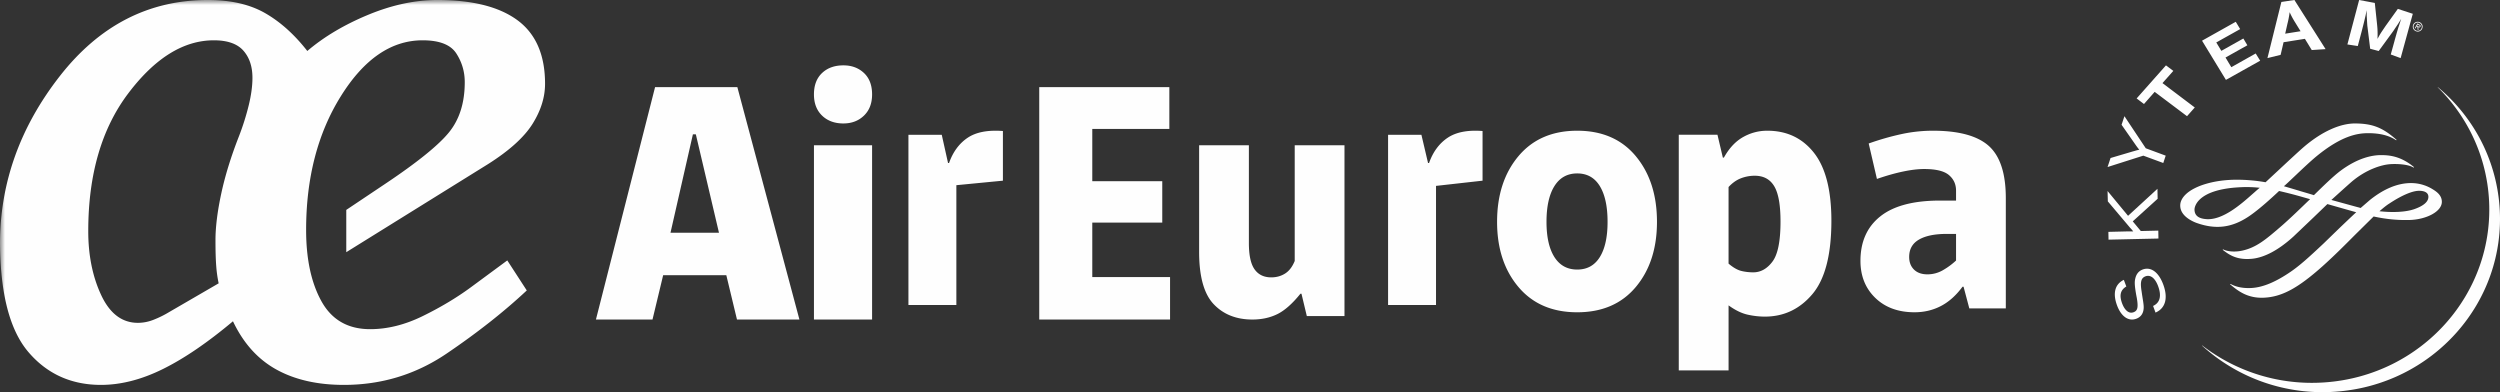 <svg width="255" height="40" xmlns="http://www.w3.org/2000/svg" xmlns:xlink="http://www.w3.org/1999/xlink"><rect width="100%" height="100%" fill="#333333" stroke="none"/><defs><path id="a" d="M0 40h255V0H0z"/></defs><g fill="none" fill-rule="evenodd"><path d="M248.662 8.889l-.017.011c2.958 2.91 4.905 6.837 5.219 11.244.69 9.737-6.815 18.18-16.762 18.861a18.292 18.292 0 01-12.48-3.772l-.014.021a18.25 18.25 0 0013.579 4.701c9.955-.677 17.46-9.12 16.769-18.851-.356-4.932-2.735-9.253-6.294-12.215m-31.777 20.333c-.602.359-.735.897-.427 1.73.285.75.733 1.088 1.203.88.385-.16.45-.516.296-1.426l-.068-.353c-.153-.896-.183-1.285-.085-1.665.105-.438.335-.715.69-.875.858-.358 1.668.208 2.15 1.487.52 1.384.246 2.436-.78 2.884l-.25-.679c.708-.32.888-1.026.505-2.04-.312-.821-.797-1.187-1.317-.965-.42.179-.512.59-.358 1.525l.057.394.054.344c.116.69.13.937.064 1.236-.082.368-.303.64-.66.79-.805.34-1.583-.166-2.015-1.323-.47-1.257-.216-2.188.686-2.623l.255.68m.177-7.21l2.997-2.754.02 1.016-2.538 2.302.822.988 1.784-.043.013.808-5.09.114-.016-.794 2-.049h.535l-.169-.207-.177-.193-2.245-2.66-.027-1.058zm1.807-6.889l2.032.752-.247.75-2.035-.75-3.648 1.161.305-.92 2.268-.67.274-.076c.116-.038.185-.052.388-.099a8.256 8.256 0 01-.411-.548l-1.395-1.997.292-.875 2.177 3.272m2.81-7.894l-1.107 1.246 3.294 2.487-.79.889-3.3-2.482-1.09 1.239-.75-.568 2.992-3.374zm6.818-4.263L226.06 4.33l.518.857 2.244-1.259.41.69-2.23 1.248.592.987 2.487-1.398.457.738-3.493 1.955-2.437-3.997 3.44-1.929zm5.624-.654a8.268 8.268 0 01-.577-1.07 9.3 9.3 0 01-.228 1.192l-.226 1 1.567-.25-.536-.872zm3.088 2.698l-1.41.094-.7-1.144-2.175.345-.3 1.288-1.345.332L232.7.2l1.33-.2 3.18 5.01zm7.655.915l-1.007-.368.384-1.386c.038-.156.105-.38.185-.665.079-.29.153-.515.198-.68.068-.185.128-.375.19-.58l.108-.327c-.28.47-.392.633-.65 1.008a5.38 5.38 0 01-.295.428l-1.349 1.848-.869-.23-.273-2.212c-.021-.113-.028-.272-.043-.497-.015-.288-.027-.51-.037-.663-.004-.122-.004-.306-.004-.562l-.117.562c-.14.61-.207.872-.395 1.602l-.396 1.491-1.06-.161L240.632 0l1.598.3.227 2.152c.055.502.07.922.049 1.517.182-.342.243-.454.448-.765l.373-.552L244.58.905l1.526.502-1.241 4.519" fill="#FEFEFE"/><path d="M243.692 20.773c1.322-.875 2.426-1.336 3.113-1.311.405.009.891.133.891.616 0 .503-.491.922-1.449 1.258-.842.291-2.134.365-3.542.21.387-.337.713-.6.987-.773m-18.63 1.58c-.821-.055-1.222-.377-1.222-.993 0-.077.056-2.036 4.66-2.261a11.988 11.988 0 012.006.058c-.04 0-.527.438-.527.438l-.288.252c-1.104.98-2.967 2.618-4.629 2.506m9.959-7.39c-.553.477-1.657 1.507-2.724 2.5l-1.212 1.127a16.818 16.818 0 00-2.956-.258c-2.238 0-4.286.598-5.219 1.528-.353.356-.54.741-.525 1.142.023 1.054 1.263 1.585 1.638 1.727 1.987.716 3.65.505 5.405-.688.965-.657 2.127-1.706 3.038-2.56.708.159 1.511.364 2.373.61l.79.225c-1.028.984-2.087 2.025-3.065 2.863l-.074.063c-1.365 1.172-2.35 2.009-3.779 2.322-1 .212-1.709.006-1.944-.127-.026.005-.053.04-.053.04.82.662 1.604 1.033 2.947.922 1.28-.11 2.754-.888 4.265-2.266l2.04-1.942 1.429-1.375a479.05 479.05 0 002.943.835c-.027 0-1.792 1.689-1.792 1.689l-1.53 1.485c-1.574 1.482-2.43 2.246-3.352 2.883-1.52 1.044-2.819 1.589-3.966 1.664-.59.04-1.45-.004-2.163-.403-.032-.01-.07.026-.07.026.768.647 1.727 1.418 3.36 1.374 1.852-.056 3.496-.917 6.052-3.193 1.164-1.037 2.32-2.198 3.34-3.224l1.895-1.87c1.252.271 2.367.383 3.602.359 1.8-.038 3.338-.871 3.355-1.832.016-.708-.583-1.087-.94-1.308a4.157 4.157 0 00-2.212-.627c-1.345 0-2.755.58-4.182 1.721l-.95.82a4.65 4.65 0 00-.346-.095l-2.64-.725c.78-.704 1.445-1.308 2.035-1.826 1.452-1.251 3.047-1.766 3.982-1.824.684-.048 1.87.014 2.356.351.024-.004.055-.052.055-.052-1.303-1.08-2.426-1.223-3.356-1.223-.91 0-2.378.279-4.177 1.628-.73.556-1.678 1.48-2.678 2.46 0-.01-1.335-.401-1.335-.401l-.323-.1-1.407-.416c.037 0 .804-.733.804-.733.949-.897 1.839-1.75 2.54-2.329 2.534-2.069 4.127-2.34 5.235-2.346 1.214-.004 2.182.24 2.872.724.017-.005.047-.045.047-.045-1.417-1.253-2.443-1.654-4.206-1.67-1.555-.011-3.411.831-5.222 2.37m11.596-12.3c.06.034.159.101.199.025.027-.051-.033-.096-.084-.124l-.126-.07-.07.125.08.044zm.067.412l-.082-.044-.023-.302-.08-.043-.122.22-.066-.038.264-.478.208.116c.084.046.158.116.1.218-.052.097-.136.093-.223.051l.024.3zm.291-.149a.419.419 0 00-.168-.57.418.418 0 00-.572.163.426.426 0 00.169.573.42.42 0 00.571-.166zm-.832-.4a.5.5 0 01.655-.264c.26.11.376.401.264.66a.489.489 0 01-.654.256.5.5 0 01-.265-.652zM68.39 23.741l2.286-10.038h.3l2.36 10.038H68.39zm6.82-14.852h-8.393l-6.032 23.704h5.77l1.086-4.519h6.444l1.087 4.519h6.369L75.21 8.889zm10.817 3.704c-.899 0-1.624-.268-2.175-.801-.553-.534-.829-1.255-.829-2.163 0-.933.276-1.66.829-2.181.55-.52 1.276-.781 2.175-.781.847 0 1.546.261 2.098.78.554.522.828 1.249.828 2.182 0 .908-.274 1.629-.828 2.163-.552.533-1.251.8-2.098.8m19.976 20.001V8.889h13.27v4.259h-7.86v5.333h7.138v4.223h-7.138v5.556h7.933v4.333z" fill="#FEFEFE"/><mask id="b" fill="#fff"><use xlink:href="#a"/></mask><path fill="#FEFEFE" mask="url(#b)" d="M83.023 32.593h5.93V14.815h-5.93zm58.561-1.482V13.753h3.401l.674 2.87h.105c.403-1.134 1.034-1.99 1.896-2.57.862-.578 2.049-.807 3.56-.69v5.066l-4.747.532v12.15h-4.889zm-48.924 0V13.753h3.4l.639 2.87h.105c.402-1.134 1.035-1.99 1.896-2.57.862-.578 2.06-.807 3.597-.69v5.066l-4.748.46v12.222h-4.89zm70.52-4.887c-.528.848-1.296 1.271-2.304 1.271-1.008 0-1.781-.423-2.322-1.27-.54-.849-.81-2.047-.81-3.595 0-1.574.27-2.79.81-3.65.54-.86 1.314-1.29 2.322-1.29s1.776.43 2.304 1.29c.528.86.792 2.076.792 3.65 0 1.548-.264 2.746-.792 3.594m3.672-10.295c-1.44-1.73-3.432-2.596-5.976-2.596s-4.542.866-5.994 2.596c-1.452 1.731-2.179 3.964-2.179 6.7 0 2.711.727 4.926 2.18 6.645 1.451 1.718 3.449 2.578 5.993 2.578 2.544 0 4.535-.86 5.976-2.578 1.44-1.719 2.16-3.934 2.16-6.644 0-2.737-.72-4.97-2.16-6.7m13.938 10.755c-.547.728-1.199 1.093-1.954 1.093-.439 0-.854-.05-1.242-.148-.39-.1-.817-.348-1.28-.741v-7.814c.39-.42.81-.717 1.261-.89.451-.172.92-.26 1.406-.26.902 0 1.566.359 1.993 1.075.427.716.639 1.913.639 3.592 0 2-.273 3.365-.823 4.093m4.24-11.092c-1.183-1.507-2.772-2.26-4.768-2.26-.877 0-1.7.216-2.467.649-.767.432-1.42 1.129-1.956 2.092h-.108l-.55-2.333h-3.946v24.037h5.08v-6.63c.681.493 1.327.808 1.936.944a8.026 8.026 0 001.754.203c1.949 0 3.569-.765 4.861-2.296 1.29-1.53 1.936-4.025 1.936-7.481 0-3.11-.59-5.42-1.772-6.925m14.487 10.979a7.233 7.233 0 01-1.35.994 3.13 3.13 0 01-1.572.417c-.584 0-1.04-.163-1.37-.489-.327-.326-.49-.754-.49-1.284 0-.796.333-1.387 1.003-1.773.669-.386 1.612-.578 2.83-.578h.949v2.713zm3.342-11.684c-1.156-1.036-3.062-1.555-5.715-1.555a15.25 15.25 0 00-3.104.325 27.27 27.27 0 00-3.433.978l.84 3.616c.975-.338 1.869-.59 2.684-.759.815-.17 1.528-.253 2.136-.253 1.194 0 2.033.204 2.52.614.487.41.73.94.73 1.592v1.013h-1.643c-2.702 0-4.73.537-6.078 1.609-1.353 1.074-2.029 2.587-2.029 4.54 0 1.543.506 2.803 1.516 3.78 1.01.977 2.344 1.464 3.998 1.464.975 0 1.869-.21 2.684-.633.816-.42 1.552-1.079 2.21-1.97h.109l.585 2.205h3.724V20.207c0-2.509-.578-4.281-1.734-5.32zm-75.111 17.705c-1.644 0-2.96-.522-3.95-1.565-.992-1.043-1.487-2.82-1.487-5.333v-10.88h5.075v9.99c0 1.233.193 2.122.58 2.667.387.545.954.82 1.704.82.531 0 1.002-.133 1.413-.393.411-.26.737-.687.978-1.28V14.815h5.076v17.422h-3.842l-.544-2.275h-.11c-.82 1.019-1.606 1.712-2.355 2.08-.75.367-1.594.55-2.538.55M25.385 10.682a25.789 25.789 0 01-1.014 3.223c-.81 2.07-1.412 4.018-1.804 5.846-.392 1.827-.588 3.412-.588 4.755 0 1.128.027 2.022.08 2.681a13.1 13.1 0 00.244 1.713l-5.069 2.942a10.33 10.33 0 01-1.601.786 4.363 4.363 0 01-1.562.302c-1.615 0-2.863-.94-3.745-2.82-.882-1.883-1.324-4.06-1.324-6.53 0-5.778 1.363-10.467 4.09-14.068 2.725-3.6 5.633-5.401 8.724-5.401 1.38 0 2.38.349 3.002 1.047.621.7.932 1.626.932 2.782 0 .807-.121 1.72-.365 2.742m13.909 8.068l-3.974 2.66v4.313l14.477-8.995c2.163-1.371 3.67-2.735 4.522-4.092.85-1.356 1.277-2.72 1.277-4.091 0-2.929-.933-5.085-2.798-6.47C50.932.693 48.202 0 44.606 0c-2.27 0-4.622.504-7.055 1.511C35.117 2.52 33.05 3.748 31.346 5.2c-1.324-1.693-2.764-2.983-4.319-3.87C25.473.444 23.534 0 21.207 0 15.18 0 10.145 2.586 6.105 7.758 2.062 12.931.026 18.595 0 24.748c.026 5.213.994 8.934 2.9 11.165 1.905 2.23 4.372 3.346 7.4 3.346 2.028 0 4.129-.538 6.306-1.613 2.176-1.074 4.562-2.7 7.157-4.877 1.055 2.23 2.528 3.87 4.42 4.918 1.892 1.047 4.19 1.572 6.894 1.572 3.839 0 7.326-1.062 10.462-3.184 3.137-2.124 5.866-4.274 8.192-6.45l-1.988-3.063-3.77 2.78c-1.434 1.049-3.055 2.016-4.867 2.904-1.812.886-3.595 1.329-5.352 1.329-2.25 0-3.9-.94-4.952-2.82-1.051-1.881-1.578-4.315-1.578-7.297 0-5.32 1.184-9.875 3.553-13.663 2.367-3.789 5.144-5.684 8.329-5.684 1.707 0 2.85.443 3.43 1.33.578.887.868 1.868.868 2.942 0 2.081-.53 3.778-1.59 5.094-1.06 1.316-3.232 3.074-6.52 5.273"/></g></svg>